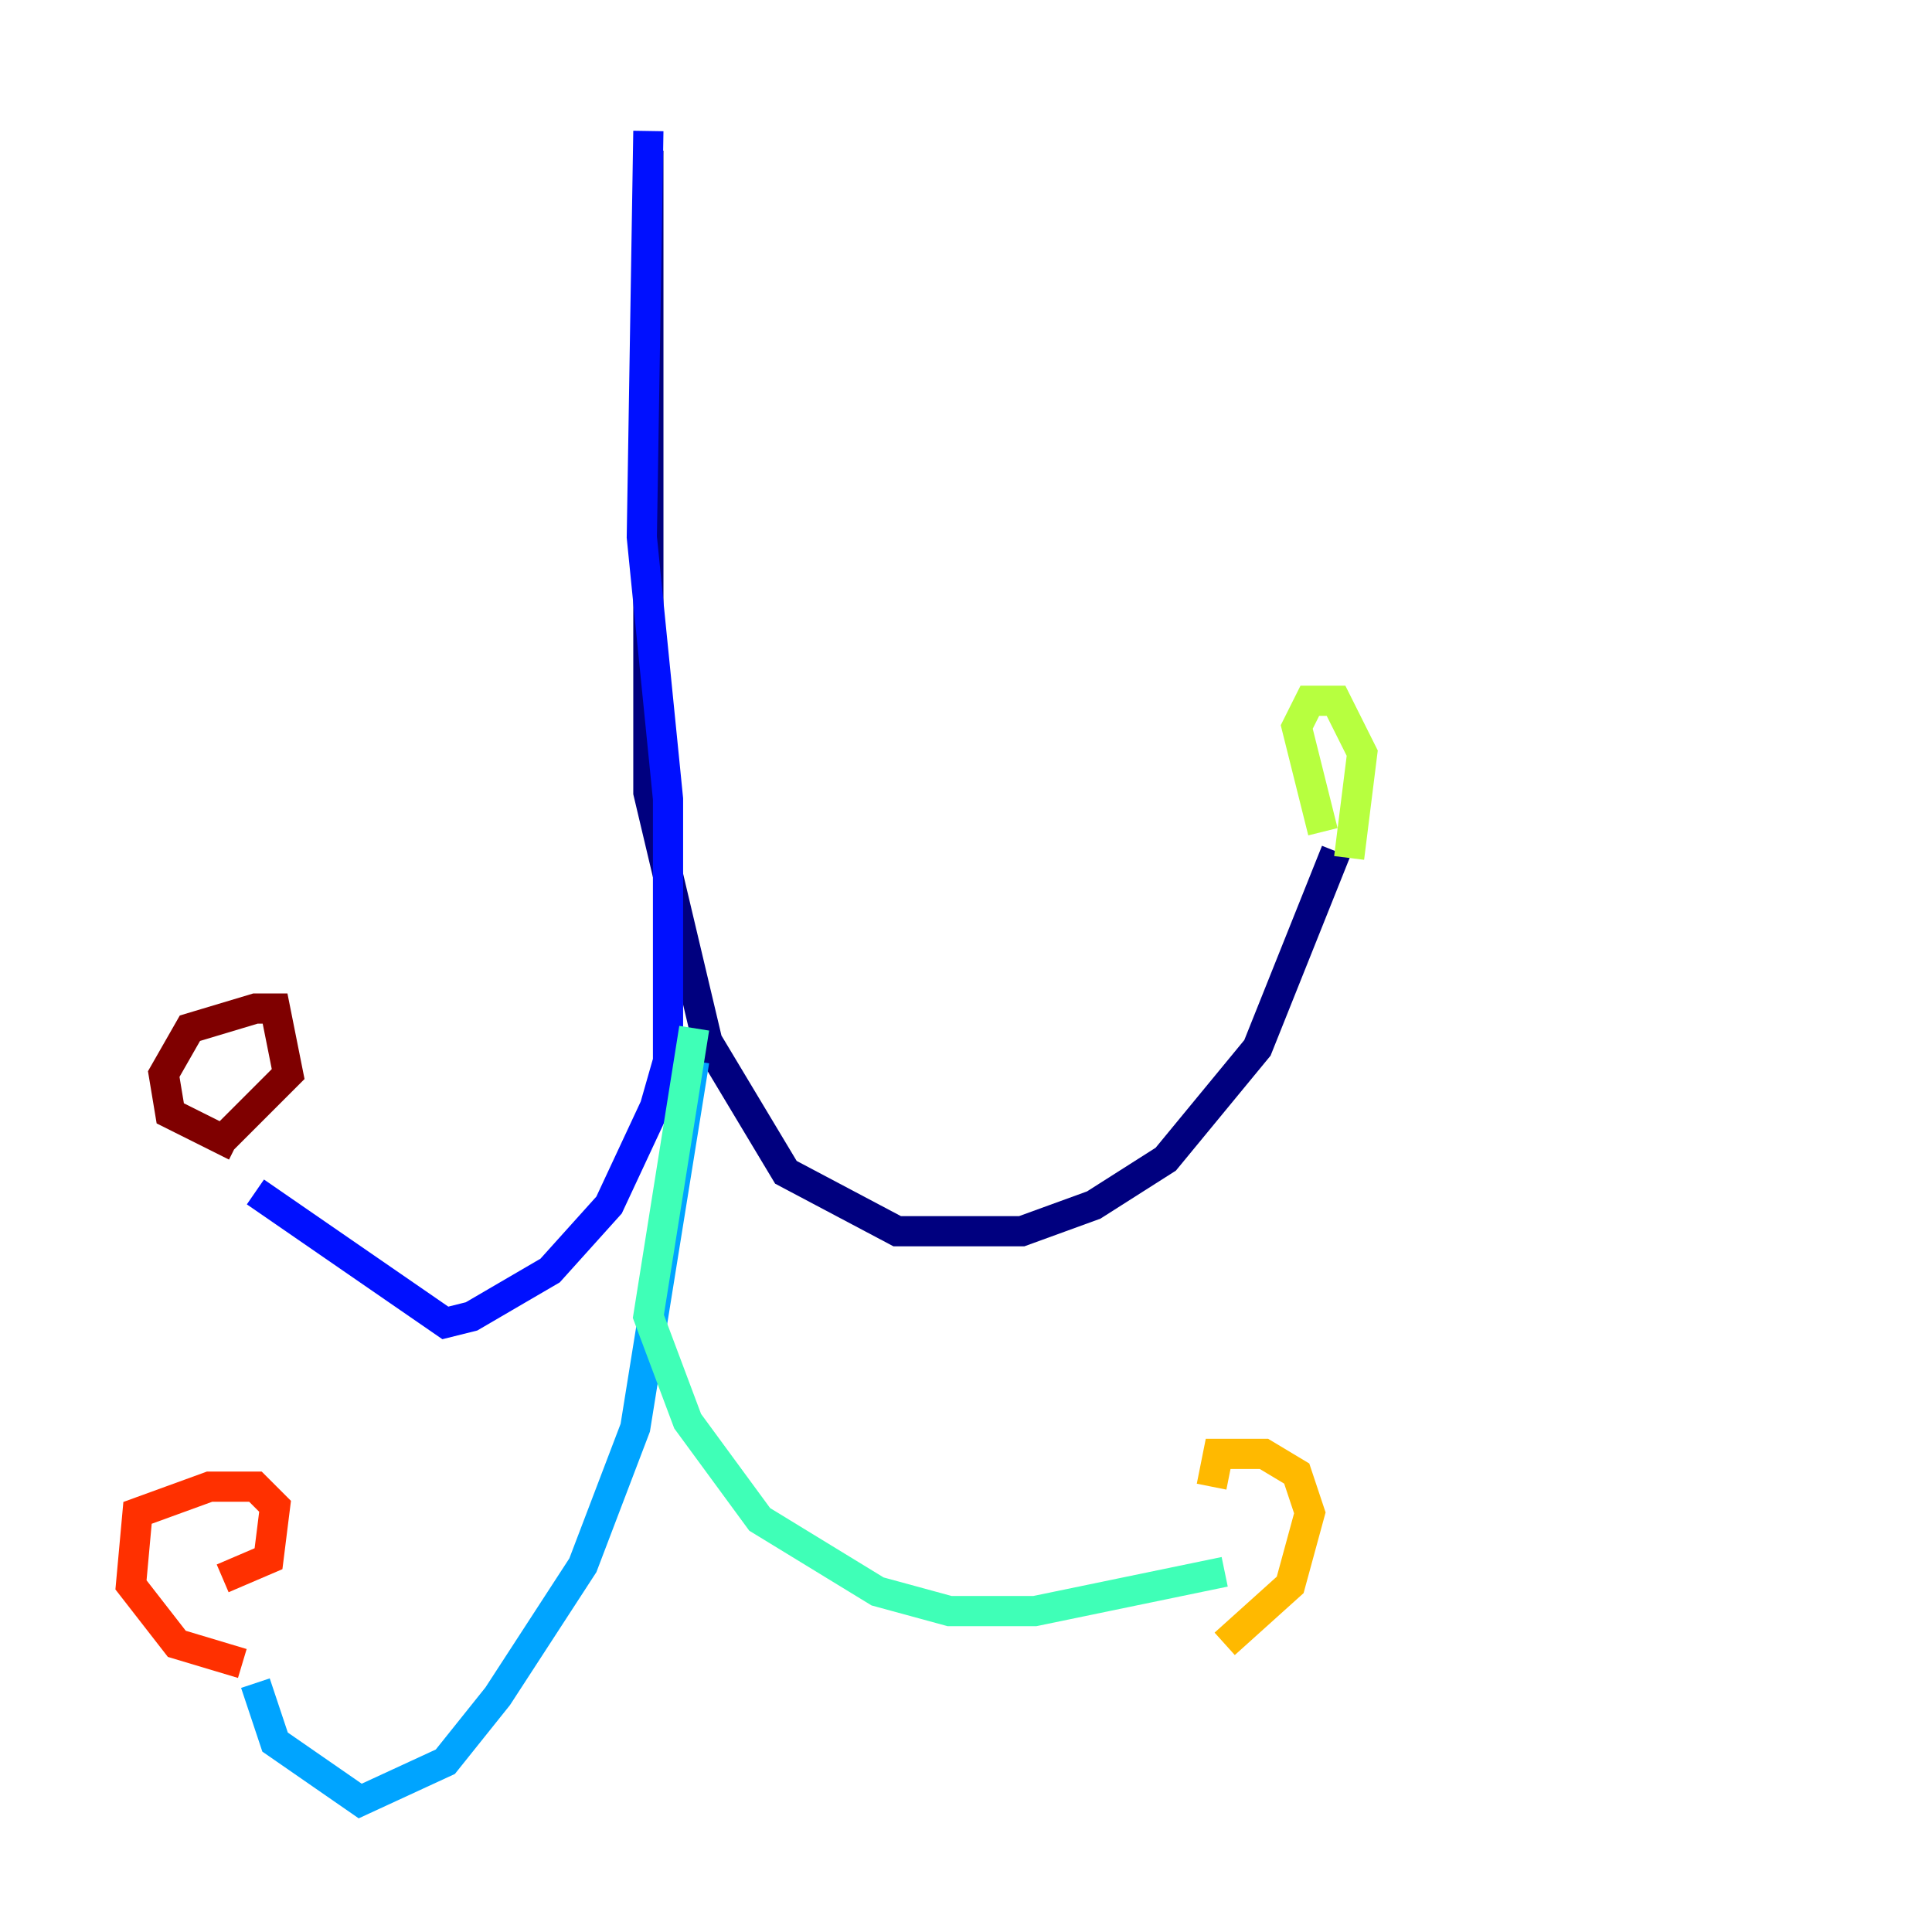 <?xml version="1.0" encoding="utf-8" ?>
<svg baseProfile="tiny" height="128" version="1.2" viewBox="0,0,128,128" width="128" xmlns="http://www.w3.org/2000/svg" xmlns:ev="http://www.w3.org/2001/xml-events" xmlns:xlink="http://www.w3.org/1999/xlink"><defs /><polyline fill="none" points="42.956,9.98 42.956,52.502 46.861,68.99 52.068,77.668 59.444,81.573 67.688,81.573 72.461,79.837 77.234,76.8 83.308,69.424 88.515,56.407" stroke="#00007f" stroke-width="2" /><polyline fill="none" points="42.956,8.678 42.522,35.58 44.258,52.936 44.258,70.291 43.39,73.329 40.352,79.837 36.447,84.176 31.241,87.214 29.505,87.647 16.922,78.969" stroke="#0010ff" stroke-width="2" /><polyline fill="none" points="45.993,70.291 42.088,94.59 38.617,103.702 32.976,112.38 29.505,116.719 23.864,119.322 18.224,115.417 16.922,111.512" stroke="#00a4ff" stroke-width="2" /><polyline fill="none" points="45.993,68.122 42.956,87.214 45.559,94.156 50.332,100.664 58.142,105.437 62.915,106.739 68.556,106.739 81.139,104.136" stroke="#3fffb7" stroke-width="2" /><polyline fill="none" points="87.647,55.105 85.912,48.163 86.78,46.427 88.515,46.427 90.251,49.898 89.383,56.841" stroke="#b7ff3f" stroke-width="2" /><polyline fill="none" points="80.271,98.495 80.705,96.325 83.742,96.325 85.912,97.627 86.78,100.231 85.478,105.003 81.139,108.909" stroke="#ffb900" stroke-width="2" /><polyline fill="none" points="16.054,110.21 11.715,108.909 8.678,105.003 9.112,100.231 13.885,98.495 16.922,98.495 18.224,99.797 17.79,103.268 14.752,104.57" stroke="#ff3000" stroke-width="2" /><polyline fill="none" points="15.62,75.932 11.281,73.763 10.848,71.159 12.583,68.122 16.922,66.82 18.224,66.82 19.091,71.159 14.319,75.932" stroke="#7f0000" stroke-width="2" /></svg>
